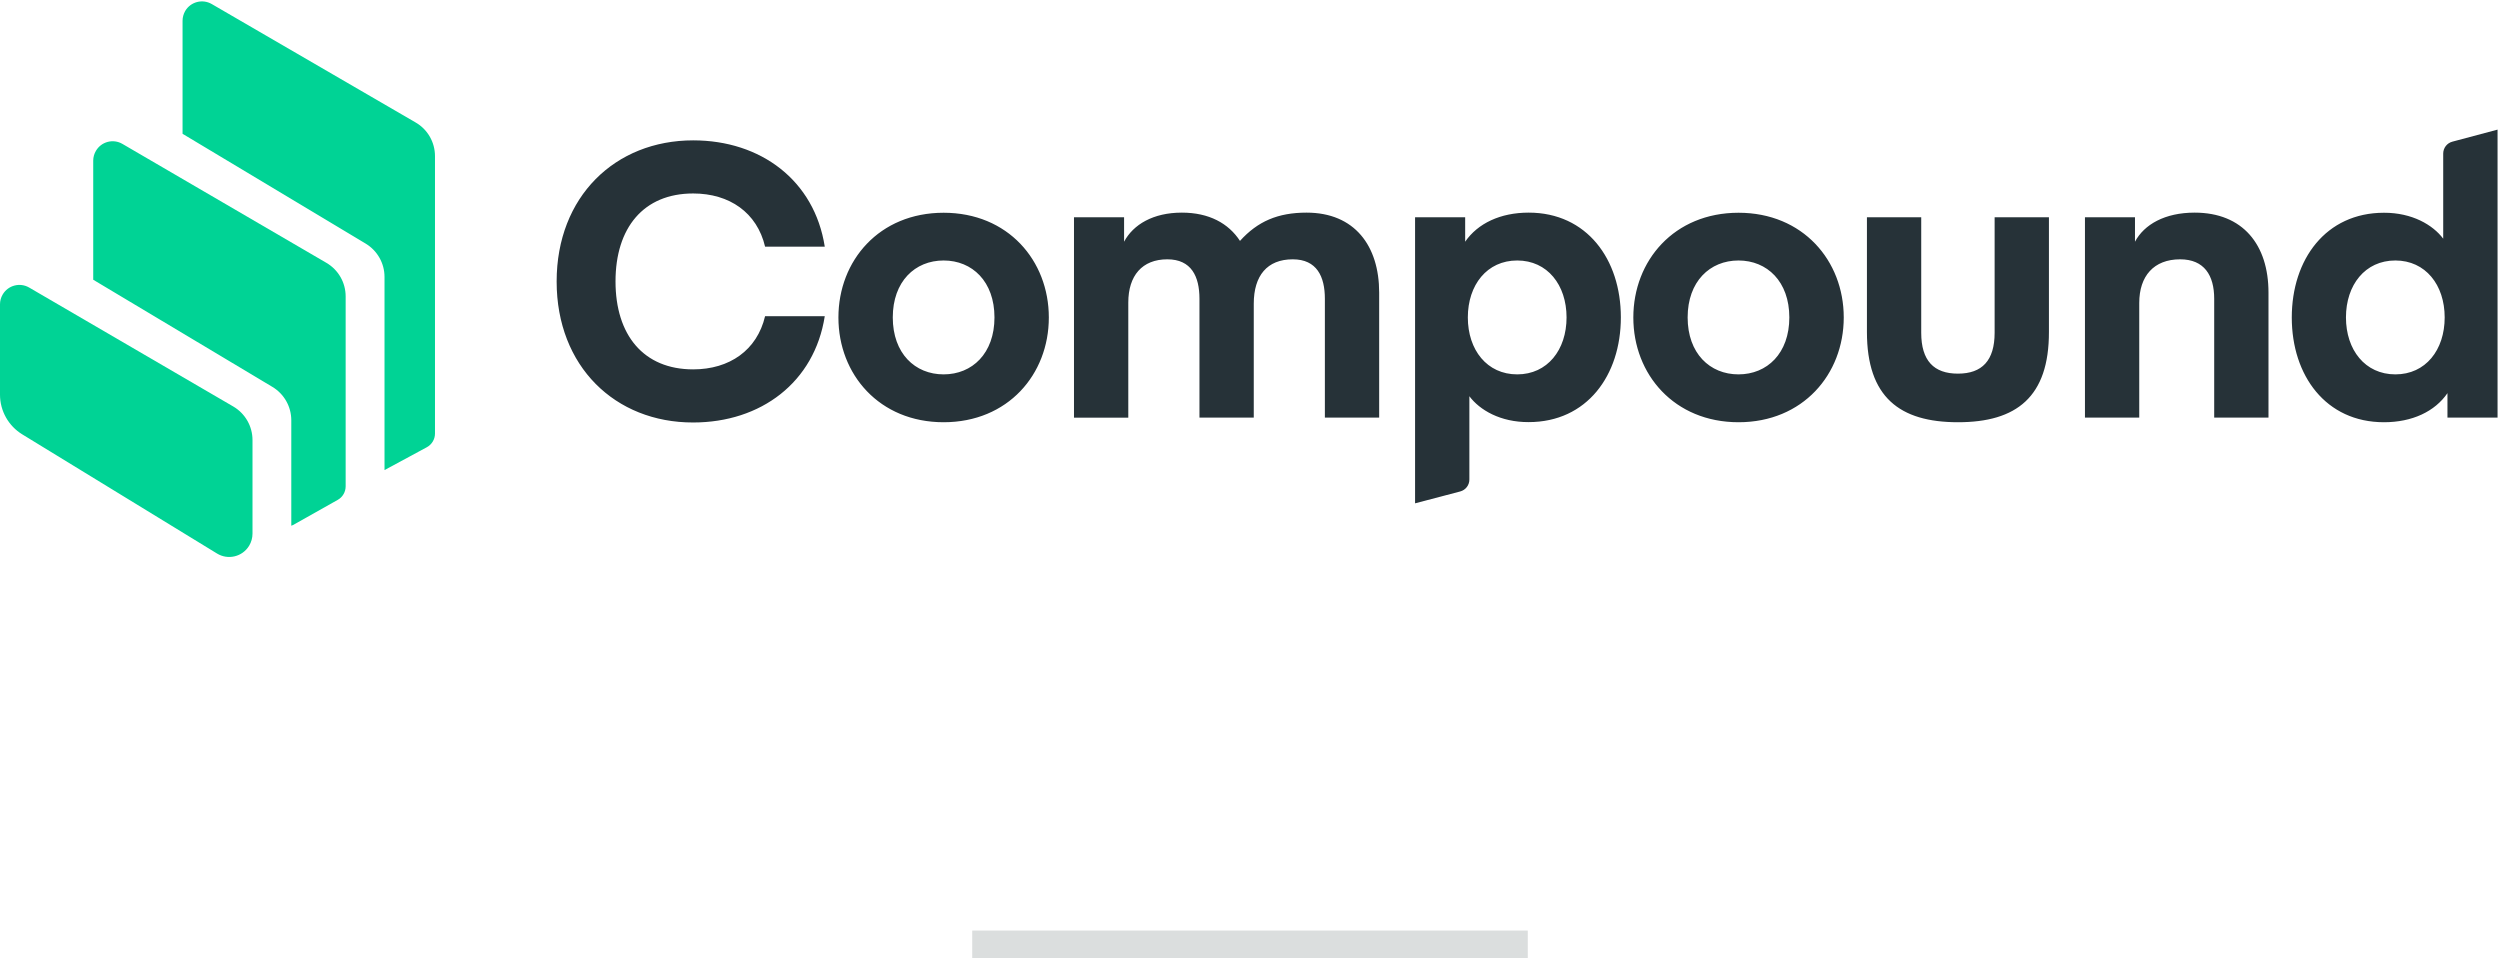 <svg width="180" height="69" viewBox="0 0 180 69" fill="none" xmlns="http://www.w3.org/2000/svg">
  <rect x="70" y="67" width="40" height="2" fill="#DBDEDE"/>
  <path fill-rule="evenodd" clip-rule="evenodd" d="M176.017 22.855C176.017 20.516 174.639 18.755 172.464 18.755C170.288 18.755 168.909 20.516 168.909 22.855C168.909 25.194 170.288 26.955 172.464 26.955C174.644 26.959 176.017 25.198 176.017 22.855ZM175.911 17.185V11.057C175.911 10.653 176.182 10.302 176.573 10.199L179.824 9.332V30.068H176.217V28.307C175.31 29.628 173.682 30.401 171.644 30.401C167.459 30.401 165.008 27.044 165.008 22.86C165.008 18.675 167.459 15.318 171.644 15.318C173.677 15.313 175.168 16.194 175.911 17.185ZM153.719 15.642V17.403C154.382 16.163 155.868 15.309 158.015 15.309C161.486 15.309 163.331 17.621 163.331 21.063V30.068H159.422V21.508C159.422 19.827 158.706 18.671 156.97 18.671C155.071 18.671 154.026 19.88 154.026 21.81V30.068H150.117V15.642H153.719ZM140.975 30.401C136.763 30.401 134.419 28.583 134.419 23.904V15.642H138.328V23.958C138.328 25.968 139.236 26.902 140.971 26.902C142.705 26.902 143.613 25.963 143.613 23.958V15.642H147.523V23.9C147.532 28.583 145.187 30.401 140.975 30.401ZM121.51 22.855C121.51 25.443 123.107 26.955 125.171 26.955C127.235 26.955 128.832 25.439 128.832 22.855C128.832 20.271 127.235 18.755 125.171 18.755C123.111 18.755 121.51 20.267 121.51 22.855ZM125.175 30.401C120.549 30.401 117.6 26.959 117.6 22.86C117.6 18.759 120.545 15.318 125.175 15.318C129.801 15.318 132.75 18.759 132.75 22.86C132.746 26.959 129.801 30.401 125.175 30.401ZM105.684 22.855C105.684 25.194 107.063 26.955 109.238 26.955C111.413 26.955 112.792 25.194 112.792 22.855C112.792 20.516 111.413 18.755 109.238 18.755C107.063 18.755 105.684 20.516 105.684 22.855ZM105.795 28.529V34.528C105.795 34.933 105.523 35.284 105.132 35.386L101.885 36.24V15.642H105.492V17.403C106.4 16.082 108.028 15.309 110.065 15.309C114.251 15.309 116.702 18.666 116.702 22.851C116.702 27.035 114.251 30.392 110.065 30.392C108.023 30.401 106.538 29.521 105.795 28.529ZM90.271 21.863V30.068H86.361V21.508C86.361 19.911 85.783 18.671 84.048 18.671C82.229 18.671 81.237 19.853 81.237 21.783V30.072H77.327V15.642H80.934V17.403C81.597 16.163 83.029 15.309 85.093 15.309C87.05 15.309 88.452 16.078 89.279 17.345C90.547 15.94 92.006 15.309 94.07 15.309C97.539 15.309 99.3 17.706 99.3 21.063V30.068H95.391V21.508C95.391 19.911 94.812 18.671 93.078 18.671C91.232 18.671 90.271 19.853 90.271 21.863ZM64.28 22.855C64.28 25.443 65.877 26.955 67.941 26.955C70.005 26.955 71.602 25.439 71.602 22.855C71.602 20.271 70.005 18.755 67.941 18.755C65.877 18.755 64.28 20.267 64.28 22.855ZM67.941 30.401C63.315 30.401 60.366 26.959 60.366 22.86C60.366 18.759 63.311 15.318 67.941 15.318C72.572 15.318 75.516 18.759 75.516 22.86C75.516 26.959 72.567 30.401 67.941 30.401ZM40.078 20.267C40.078 14.157 44.291 10.106 49.908 10.106C54.784 10.106 58.64 12.996 59.383 17.759H55.086C54.508 15.309 52.524 13.93 49.908 13.93C46.328 13.93 44.317 16.407 44.317 20.262C44.317 24.118 46.328 26.595 49.908 26.595C52.524 26.595 54.508 25.216 55.086 22.766H59.383C58.64 27.529 54.784 30.419 49.908 30.419C44.291 30.428 40.078 26.381 40.078 20.267Z" fill="#263238"/>
  <path fill-rule="evenodd" clip-rule="evenodd" d="M1.606 31.276C0.609 30.667 0 29.582 0 28.417V21.911C0 21.662 0.067 21.422 0.191 21.208C0.578 20.541 1.437 20.315 2.104 20.706L16.792 29.266C17.65 29.768 18.18 30.685 18.18 31.681V38.422C18.18 38.729 18.095 39.036 17.935 39.298C17.45 40.09 16.418 40.339 15.626 39.854L1.606 31.276ZM23.499 18.923C24.358 19.425 24.887 20.341 24.887 21.337V35.016C24.887 35.42 24.669 35.794 24.318 35.99L21.102 37.8C21.062 37.822 21.017 37.84 20.973 37.853V30.258C20.973 29.275 20.457 28.363 19.612 27.856L6.712 20.141V11.568C6.712 11.319 6.779 11.078 6.904 10.865C7.29 10.198 8.149 9.971 8.816 10.362L23.499 18.923ZM29.927 8.819C30.79 9.317 31.319 10.242 31.319 11.239V31.218C31.319 31.627 31.092 32.005 30.732 32.201L27.685 33.846V19.936C27.685 18.954 27.169 18.047 26.328 17.54L13.144 9.633V1.5C13.144 1.251 13.211 1.011 13.331 0.797C13.718 0.13 14.576 -0.097 15.244 0.29L29.927 8.819Z" fill="#00D395"/>
</svg>
